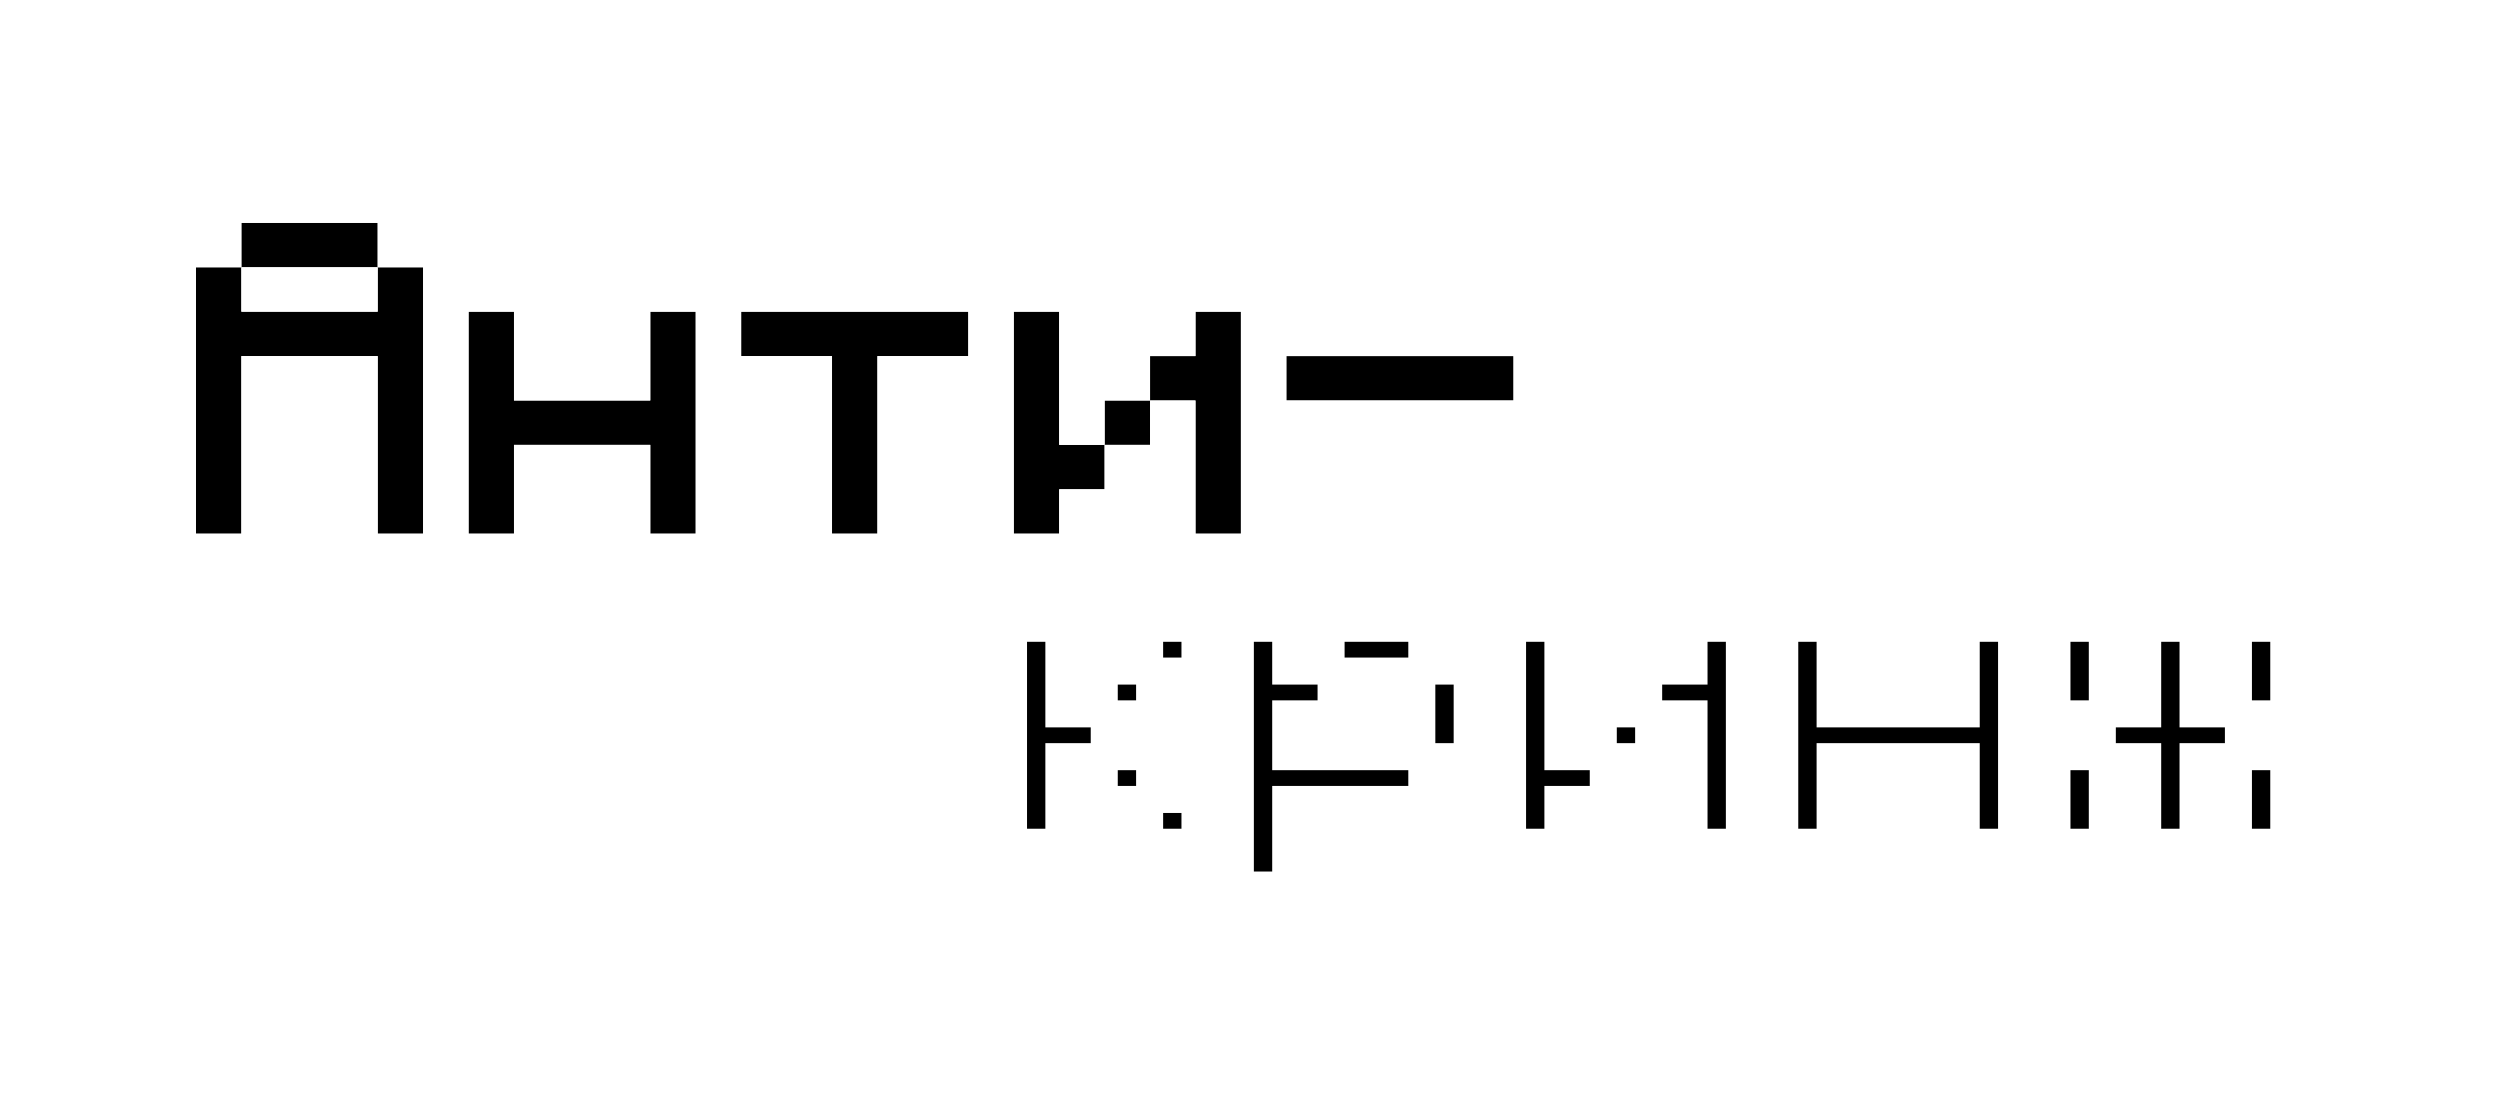 <svg width="370" height="163" viewBox="0 0 370 163" fill="none" xmlns="http://www.w3.org/2000/svg">
<g filter="url(#filter0_d)">
<mask id="path-1-outside-1" maskUnits="userSpaceOnUse" x="148" y="90.986" width="192" height="42" fill="black">
<rect fill="white" x="148" y="90.986" width="192" height="42"/>
<path d="M170.143 124.652V118.319H176.857V124.652H170.143ZM163.429 118.319V111.986H170.143V118.319H163.429ZM163.429 105.652V99.319H170.143V105.652H163.429ZM150 124.652V92.986H156.714V105.652H163.429V111.986H156.714V124.652H150ZM170.143 99.319V92.986H176.857V99.319H170.143Z"/>
<path d="M210.429 111.986V99.319H217.143V111.986H210.429ZM183.571 130.986V92.986H190.286V99.319H197V105.652H190.286V111.986H210.429V118.319H190.286V130.986H183.571ZM197 99.319V92.986H210.429V99.319H197Z"/>
<path d="M237.286 111.986V105.652H244V111.986H237.286ZM223.857 124.652V92.986H230.571V111.986H237.286V118.319H230.571V124.652H223.857ZM250.714 124.652V105.652H244V99.319H250.714V92.986H257.429V124.652H250.714Z"/>
<path d="M264.143 124.652V92.986H270.857V105.652H291V92.986H297.714V124.652H291V111.986H270.857V124.652H264.143Z"/>
<path d="M304.429 124.652V111.986H311.143V124.652H304.429ZM331.286 124.652V111.986H338V124.652H331.286ZM304.429 105.652V92.986H311.143V105.652H304.429ZM317.857 124.652V111.986H311.143V105.652H317.857V92.986H324.571V105.652H331.286V111.986H324.571V124.652H317.857ZM331.286 105.652V92.986H338V105.652H331.286Z"/>
</mask>
<path d="M170.143 124.652V118.319H176.857V124.652H170.143ZM163.429 118.319V111.986H170.143V118.319H163.429ZM163.429 105.652V99.319H170.143V105.652H163.429ZM150 124.652V92.986H156.714V105.652H163.429V111.986H156.714V124.652H150ZM170.143 99.319V92.986H176.857V99.319H170.143Z" fill="black"/>
<path d="M210.429 111.986V99.319H217.143V111.986H210.429ZM183.571 130.986V92.986H190.286V99.319H197V105.652H190.286V111.986H210.429V118.319H190.286V130.986H183.571ZM197 99.319V92.986H210.429V99.319H197Z" fill="black"/>
<path d="M237.286 111.986V105.652H244V111.986H237.286ZM223.857 124.652V92.986H230.571V111.986H237.286V118.319H230.571V124.652H223.857ZM250.714 124.652V105.652H244V99.319H250.714V92.986H257.429V124.652H250.714Z" fill="black"/>
<path d="M264.143 124.652V92.986H270.857V105.652H291V92.986H297.714V124.652H291V111.986H270.857V124.652H264.143Z" fill="black"/>
<path d="M304.429 124.652V111.986H311.143V124.652H304.429ZM331.286 124.652V111.986H338V124.652H331.286ZM304.429 105.652V92.986H311.143V105.652H304.429ZM317.857 124.652V111.986H311.143V105.652H317.857V92.986H324.571V105.652H331.286V111.986H324.571V124.652H317.857ZM331.286 105.652V92.986H338V105.652H331.286Z" fill="black"/>
<path d="M170.143 124.652H168.143V126.652H170.143V124.652ZM176.857 118.319H178.857V116.319H176.857V118.319ZM176.857 124.652V126.652H178.857V124.652H176.857ZM163.429 118.319H161.429V120.319H163.429V118.319ZM170.143 111.986H172.143V109.986H170.143V111.986ZM163.429 99.319V97.319H161.429V99.319H163.429ZM170.143 105.652V107.652H172.143V105.652H170.143ZM150 124.652H148V126.652H150V124.652ZM150 92.986V90.986H148V92.986H150ZM156.714 92.986H158.714V90.986H156.714V92.986ZM156.714 105.652H154.714V107.652H156.714V105.652ZM156.714 111.986V109.986H154.714V111.986H156.714ZM156.714 124.652V126.652H158.714V124.652H156.714ZM170.143 92.986V90.986H168.143V92.986H170.143ZM176.857 92.986H178.857V90.986H176.857V92.986ZM176.857 99.319V101.319H178.857V99.319H176.857ZM217.143 99.319H219.143V97.319H217.143V99.319ZM217.143 111.986V113.986H219.143V111.986H217.143ZM183.571 130.986H181.571V132.986H183.571V130.986ZM183.571 92.986V90.986H181.571V92.986H183.571ZM190.286 92.986H192.286V90.986H190.286V92.986ZM190.286 99.319H188.286V101.319H190.286V99.319ZM197 105.652V107.652H199V105.652H197ZM190.286 105.652V103.652H188.286V105.652H190.286ZM190.286 111.986H188.286V113.986H190.286V111.986ZM210.429 118.319V120.319H212.429V118.319H210.429ZM190.286 118.319V116.319H188.286V118.319H190.286ZM190.286 130.986V132.986H192.286V130.986H190.286ZM197 92.986V90.986H195V92.986H197ZM210.429 92.986H212.429V90.986H210.429V92.986ZM237.286 105.652V103.652H235.286V105.652H237.286ZM244 111.986V113.986H246V111.986H244ZM223.857 124.652H221.857V126.652H223.857V124.652ZM223.857 92.986V90.986H221.857V92.986H223.857ZM230.571 92.986H232.571V90.986H230.571V92.986ZM230.571 111.986H228.571V113.986H230.571V111.986ZM237.286 118.319V120.319H239.286V118.319H237.286ZM230.571 118.319V116.319H228.571V118.319H230.571ZM230.571 124.652V126.652H232.571V124.652H230.571ZM250.714 124.652H248.714V126.652H250.714V124.652ZM250.714 105.652H252.714V103.652H250.714V105.652ZM244 99.319V97.319H242V99.319H244ZM250.714 99.319V101.319H252.714V99.319H250.714ZM250.714 92.986V90.986H248.714V92.986H250.714ZM257.429 92.986H259.429V90.986H257.429V92.986ZM257.429 124.652V126.652H259.429V124.652H257.429ZM264.143 124.652H262.143V126.652H264.143V124.652ZM264.143 92.986V90.986H262.143V92.986H264.143ZM270.857 92.986H272.857V90.986H270.857V92.986ZM270.857 105.652H268.857V107.652H270.857V105.652ZM291 105.652V107.652H293V105.652H291ZM291 92.986V90.986H289V92.986H291ZM297.714 92.986H299.714V90.986H297.714V92.986ZM297.714 124.652V126.652H299.714V124.652H297.714ZM291 124.652H289V126.652H291V124.652ZM291 111.986H293V109.986H291V111.986ZM270.857 111.986V109.986H268.857V111.986H270.857ZM270.857 124.652V126.652H272.857V124.652H270.857ZM304.429 124.652H302.429V126.652H304.429V124.652ZM304.429 111.986V109.986H302.429V111.986H304.429ZM311.143 124.652V126.652H313.143V124.652H311.143ZM331.286 124.652H329.286V126.652H331.286V124.652ZM338 111.986H340V109.986H338V111.986ZM338 124.652V126.652H340V124.652H338ZM304.429 105.652H302.429V107.652H304.429V105.652ZM304.429 92.986V90.986H302.429V92.986H304.429ZM311.143 92.986H313.143V90.986H311.143V92.986ZM317.857 124.652H315.857V126.652H317.857V124.652ZM317.857 111.986H319.857V109.986H317.857V111.986ZM317.857 105.652V107.652H319.857V105.652H317.857ZM317.857 92.986V90.986H315.857V92.986H317.857ZM324.571 92.986H326.571V90.986H324.571V92.986ZM324.571 105.652H322.571V107.652H324.571V105.652ZM324.571 111.986V109.986H322.571V111.986H324.571ZM324.571 124.652V126.652H326.571V124.652H324.571ZM331.286 92.986V90.986H329.286V92.986H331.286ZM338 92.986H340V90.986H338V92.986ZM338 105.652V107.652H340V105.652H338ZM172.143 124.652V118.319H168.143V124.652H172.143ZM170.143 120.319H176.857V116.319H170.143V120.319ZM174.857 118.319V124.652H178.857V118.319H174.857ZM176.857 122.652H170.143V126.652H176.857V122.652ZM165.429 118.319V111.986H161.429V118.319H165.429ZM163.429 113.986H170.143V109.986H163.429V113.986ZM168.143 111.986V118.319H172.143V111.986H168.143ZM170.143 116.319H163.429V120.319H170.143V116.319ZM165.429 105.652V99.319H161.429V105.652H165.429ZM163.429 101.319H170.143V97.319H163.429V101.319ZM168.143 99.319V105.652H172.143V99.319H168.143ZM170.143 103.652H163.429V107.652H170.143V103.652ZM152 124.652V92.986H148V124.652H152ZM150 94.986H156.714V90.986H150V94.986ZM154.714 92.986V105.652H158.714V92.986H154.714ZM156.714 107.652H163.429V103.652H156.714V107.652ZM161.429 105.652V111.986H165.429V105.652H161.429ZM163.429 109.986H156.714V113.986H163.429V109.986ZM154.714 111.986V124.652H158.714V111.986H154.714ZM156.714 122.652H150V126.652H156.714V122.652ZM172.143 99.319V92.986H168.143V99.319H172.143ZM170.143 94.986H176.857V90.986H170.143V94.986ZM174.857 92.986V99.319H178.857V92.986H174.857ZM176.857 97.319H170.143V101.319H176.857V97.319ZM212.429 111.986V99.319H208.429V111.986H212.429ZM210.429 101.319H217.143V97.319H210.429V101.319ZM215.143 99.319V111.986H219.143V99.319H215.143ZM217.143 109.986H210.429V113.986H217.143V109.986ZM185.571 130.986V92.986H181.571V130.986H185.571ZM183.571 94.986H190.286V90.986H183.571V94.986ZM188.286 92.986V99.319H192.286V92.986H188.286ZM190.286 101.319H197V97.319H190.286V101.319ZM195 99.319V105.652H199V99.319H195ZM197 103.652H190.286V107.652H197V103.652ZM188.286 105.652V111.986H192.286V105.652H188.286ZM190.286 113.986H210.429V109.986H190.286V113.986ZM208.429 111.986V118.319H212.429V111.986H208.429ZM210.429 116.319H190.286V120.319H210.429V116.319ZM188.286 118.319V130.986H192.286V118.319H188.286ZM190.286 128.986H183.571V132.986H190.286V128.986ZM199 99.319V92.986H195V99.319H199ZM197 94.986H210.429V90.986H197V94.986ZM208.429 92.986V99.319H212.429V92.986H208.429ZM210.429 97.319H197V101.319H210.429V97.319ZM239.286 111.986V105.652H235.286V111.986H239.286ZM237.286 107.652H244V103.652H237.286V107.652ZM242 105.652V111.986H246V105.652H242ZM244 109.986H237.286V113.986H244V109.986ZM225.857 124.652V92.986H221.857V124.652H225.857ZM223.857 94.986H230.571V90.986H223.857V94.986ZM228.571 92.986V111.986H232.571V92.986H228.571ZM230.571 113.986H237.286V109.986H230.571V113.986ZM235.286 111.986V118.319H239.286V111.986H235.286ZM237.286 116.319H230.571V120.319H237.286V116.319ZM228.571 118.319V124.652H232.571V118.319H228.571ZM230.571 122.652H223.857V126.652H230.571V122.652ZM252.714 124.652V105.652H248.714V124.652H252.714ZM250.714 103.652H244V107.652H250.714V103.652ZM246 105.652V99.319H242V105.652H246ZM244 101.319H250.714V97.319H244V101.319ZM252.714 99.319V92.986H248.714V99.319H252.714ZM250.714 94.986H257.429V90.986H250.714V94.986ZM255.429 92.986V124.652H259.429V92.986H255.429ZM257.429 122.652H250.714V126.652H257.429V122.652ZM266.143 124.652V92.986H262.143V124.652H266.143ZM264.143 94.986H270.857V90.986H264.143V94.986ZM268.857 92.986V105.652H272.857V92.986H268.857ZM270.857 107.652H291V103.652H270.857V107.652ZM293 105.652V92.986H289V105.652H293ZM291 94.986H297.714V90.986H291V94.986ZM295.714 92.986V124.652H299.714V92.986H295.714ZM297.714 122.652H291V126.652H297.714V122.652ZM293 124.652V111.986H289V124.652H293ZM291 109.986H270.857V113.986H291V109.986ZM268.857 111.986V124.652H272.857V111.986H268.857ZM270.857 122.652H264.143V126.652H270.857V122.652ZM306.429 124.652V111.986H302.429V124.652H306.429ZM304.429 113.986H311.143V109.986H304.429V113.986ZM309.143 111.986V124.652H313.143V111.986H309.143ZM311.143 122.652H304.429V126.652H311.143V122.652ZM333.286 124.652V111.986H329.286V124.652H333.286ZM331.286 113.986H338V109.986H331.286V113.986ZM336 111.986V124.652H340V111.986H336ZM338 122.652H331.286V126.652H338V122.652ZM306.429 105.652V92.986H302.429V105.652H306.429ZM304.429 94.986H311.143V90.986H304.429V94.986ZM309.143 92.986V105.652H313.143V92.986H309.143ZM311.143 103.652H304.429V107.652H311.143V103.652ZM319.857 124.652V111.986H315.857V124.652H319.857ZM317.857 109.986H311.143V113.986H317.857V109.986ZM313.143 111.986V105.652H309.143V111.986H313.143ZM311.143 107.652H317.857V103.652H311.143V107.652ZM319.857 105.652V92.986H315.857V105.652H319.857ZM317.857 94.986H324.571V90.986H317.857V94.986ZM322.571 92.986V105.652H326.571V92.986H322.571ZM324.571 107.652H331.286V103.652H324.571V107.652ZM329.286 105.652V111.986H333.286V105.652H329.286ZM331.286 109.986H324.571V113.986H331.286V109.986ZM322.571 111.986V124.652H326.571V111.986H322.571ZM324.571 122.652H317.857V126.652H324.571V122.652ZM333.286 105.652V92.986H329.286V105.652H333.286ZM331.286 94.986H338V90.986H331.286V94.986ZM336 92.986V105.652H340V92.986H336ZM338 103.652H331.286V107.652H338V103.652Z" fill="white" mask="url(#path-1-outside-1)"/>
</g>
<g filter="url(#filter1_d)">
<path d="M29 78.986V39.557H35.724V46.129H55.897V39.557H62.621V78.986H55.897V52.7H35.724V78.986H29ZM35.724 39.557V32.986H55.897V39.557H35.724Z" fill="black"/>
<path d="M69.345 78.986V46.129H76.069V59.272H96.241V46.129H102.966V78.986H96.241V65.843H76.069V78.986H69.345Z" fill="black"/>
<path d="M123.138 78.986V52.7H109.69V46.129H143.31V52.7H129.862V78.986H123.138Z" fill="black"/>
<path d="M163.483 65.843V59.272H170.207V65.843H163.483ZM150.034 78.986V46.129H156.759V65.843H163.483V72.414H156.759V78.986H150.034ZM176.931 78.986V59.272H170.207V52.7H176.931V46.129H183.655V78.986H176.931Z" fill="black"/>
<path d="M190.379 59.272V52.7H224V59.272H190.379Z" fill="black"/>
<path d="M28 78.986V79.986H29H35.724H36.724V78.986V53.7H54.897V78.986V79.986H55.897H62.621H63.621V78.986V39.557V38.557H62.621H56.897V32.986V31.986H55.897H35.724H34.724V32.986V38.557H29H28V39.557V78.986ZM68.345 78.986V79.986H69.345H76.069H77.069V78.986V66.843H95.241V78.986V79.986H96.241H102.966H103.966V78.986V46.129V45.129H102.966H96.241H95.241V46.129V58.272H77.069V46.129V45.129H76.069H69.345H68.345V46.129V78.986ZM122.138 78.986V79.986H123.138H129.862H130.862V78.986V53.7H143.31H144.31V52.7V46.129V45.129H143.31H109.69H108.69V46.129V52.7V53.7H109.69H122.138V78.986ZM163.483 58.272H162.483V59.272V64.843H157.759V46.129V45.129H156.759H150.034H149.034V46.129V78.986V79.986H150.034H156.759H157.759V78.986V73.414H163.483H164.483V72.414V66.843H170.207H171.207V65.843V60.272H175.931V78.986V79.986H176.931H183.655H184.655V78.986V46.129V45.129H183.655H176.931H175.931V46.129V51.7H170.207H169.207V52.7V58.272H163.483ZM189.379 59.272V60.272H190.379H224H225V59.272V52.7V51.7H224H190.379H189.379V52.7V59.272ZM54.897 45.129H36.724V40.557H54.897V45.129Z" stroke="white" stroke-width="2"/>
</g>
<defs>
<filter id="filter0_d" x="118" y="60.986" width="252" height="102" filterUnits="userSpaceOnUse" color-interpolation-filters="sRGB">
<feFlood flood-opacity="0" result="BackgroundImageFix"/>
<feColorMatrix in="SourceAlpha" type="matrix" values="0 0 0 0 0 0 0 0 0 0 0 0 0 0 0 0 0 0 127 0"/>
<feOffset/>
<feGaussianBlur stdDeviation="15"/>
<feColorMatrix type="matrix" values="0 0 0 0 0.388 0 0 0 0 0.878 0 0 0 0 0.859 0 0 0 0.6 0"/>
<feBlend mode="normal" in2="BackgroundImageFix" result="effect1_dropShadow"/>
<feBlend mode="normal" in="SourceGraphic" in2="effect1_dropShadow" result="shape"/>
</filter>
<filter id="filter1_d" x="-3" y="0.986" width="259" height="110" filterUnits="userSpaceOnUse" color-interpolation-filters="sRGB">
<feFlood flood-opacity="0" result="BackgroundImageFix"/>
<feColorMatrix in="SourceAlpha" type="matrix" values="0 0 0 0 0 0 0 0 0 0 0 0 0 0 0 0 0 0 127 0"/>
<feOffset/>
<feGaussianBlur stdDeviation="15"/>
<feColorMatrix type="matrix" values="0 0 0 0 0.388 0 0 0 0 0.878 0 0 0 0 0.859 0 0 0 0.6 0"/>
<feBlend mode="normal" in2="BackgroundImageFix" result="effect1_dropShadow"/>
<feBlend mode="normal" in="SourceGraphic" in2="effect1_dropShadow" result="shape"/>
</filter>
</defs>
</svg>
